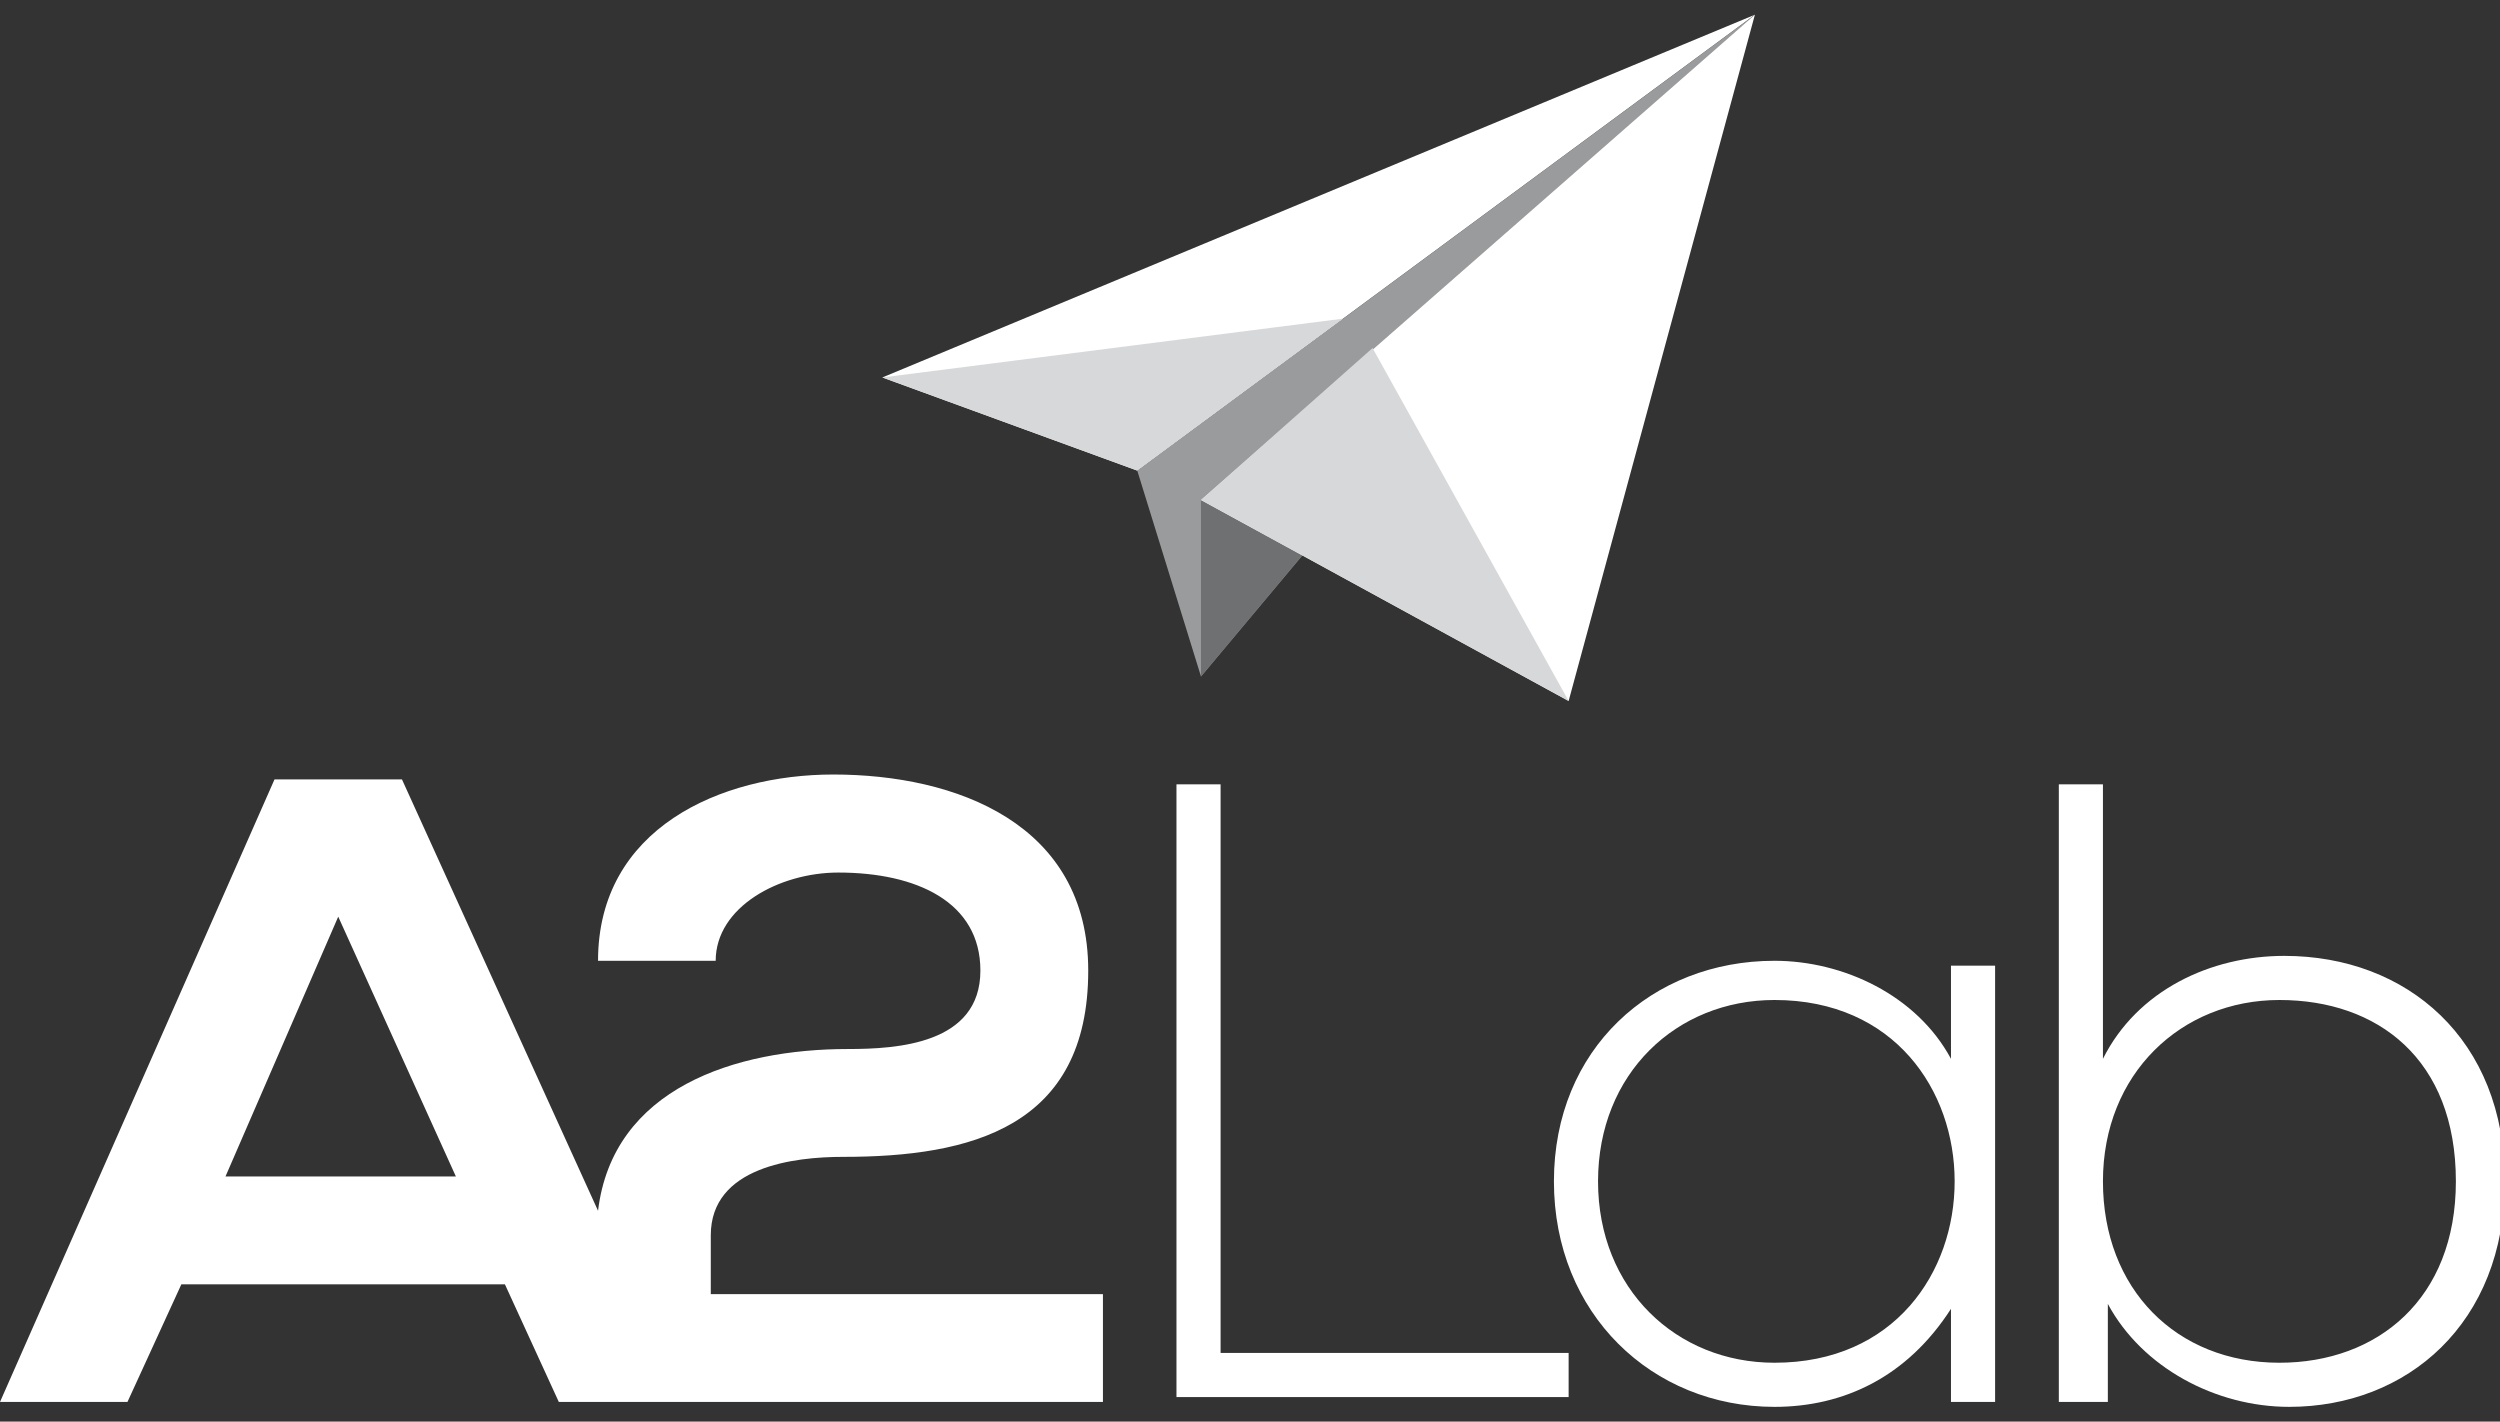 <?xml version="1.0" encoding="utf-8"?>
<!-- Generator: Adobe Illustrator 22.1.0, SVG Export Plug-In . SVG Version: 6.00 Build 0)  -->
<svg version="1.1" id="Camada_1" xmlns="http://www.w3.org/2000/svg" xmlns:xlink="http://www.w3.org/1999/xlink" x="0px" y="0px"
	 viewBox="0 0 51 29" style="enable-background:new 0 0 51 29;" xml:space="preserve">
<rect x="0" y="0" width="51" height="29" fill="#333333" stroke="none"/>
<style type="text/css">
	.st0{fill:#FFFFFF;}
	.st1{fill:#9A9B9C;}
	.st2{fill:#6F7071;}
	.st3{fill:#D7D8D9;}
</style>
<g>
	<polygon class="st0" points="35.8,0.3 18,7.7 23.2,9.6 	"/>
	<polygon class="st1" points="35.8,0.3 24.5,13.8 23.2,9.6 	"/>
	<polygon class="st2" points="35.8,0.3 24.5,13.8 24.5,10.2 	"/>
	<polygon class="st0" points="35.8,0.3 32,14.3 24.5,10.2 	"/>
	<polygon class="st3" points="28,7.1 32,14.3 24.5,10.2 	"/>
	<polygon class="st3" points="27.4,6.5 18,7.7 23.2,9.6 	"/>
	<path class="st0" d="M14.5,26.3v-1.1c0-1.4,1.7-1.6,2.7-1.6c2.6,0,5-0.6,5-3.8c0-3-2.7-4-5.2-4c-2.3,0-4.8,1.1-4.8,3.8h2.4
		c0-1.1,1.3-1.8,2.5-1.8c1.6,0,2.9,0.6,2.9,2c0,1.5-1.7,1.6-2.7,1.6c-2.3,0-4.8,0.8-5.1,3.3l-4-8.8H5.6L0,28.6h2.6l1.1-2.4h6.6
		l1.1,2.4h0.9h1.7h8.5v-2.2H14.5z M4.6,24l2.3-5.3L9.3,24H4.6z"/>
	<g>
		<path class="st0" d="M24.9,16v11.6H32v0.9h-8V16H24.9z"/>
		<path class="st0" d="M40.7,19.7c0,3,0,5.9,0,8.9h-0.9v-1.9c-0.9,1.4-2.2,2-3.6,2c-2.5,0-4.5-1.9-4.5-4.6c0-2.7,2-4.5,4.5-4.5
			c1.4,0,2.9,0.7,3.6,2v-1.9H40.7z M32.6,24.1c0,2.2,1.6,3.7,3.6,3.7c4.9,0,4.9-7.4,0-7.4C34.2,20.4,32.6,21.9,32.6,24.1z"/>
		<path class="st0" d="M42.9,16v5.6c0.7-1.4,2.2-2.1,3.7-2.1c2.5,0,4.5,1.7,4.5,4.6c0,2.9-2,4.6-4.4,4.6c-1.5,0-3-0.8-3.7-2.1v2H42
			V16H42.9z M42.9,24.1c0,2.2,1.5,3.7,3.6,3.7c2,0,3.6-1.3,3.6-3.7c0-2.5-1.6-3.7-3.6-3.7C44.5,20.4,42.9,21.9,42.9,24.1z"/>
	</g>
</g>
</svg>
